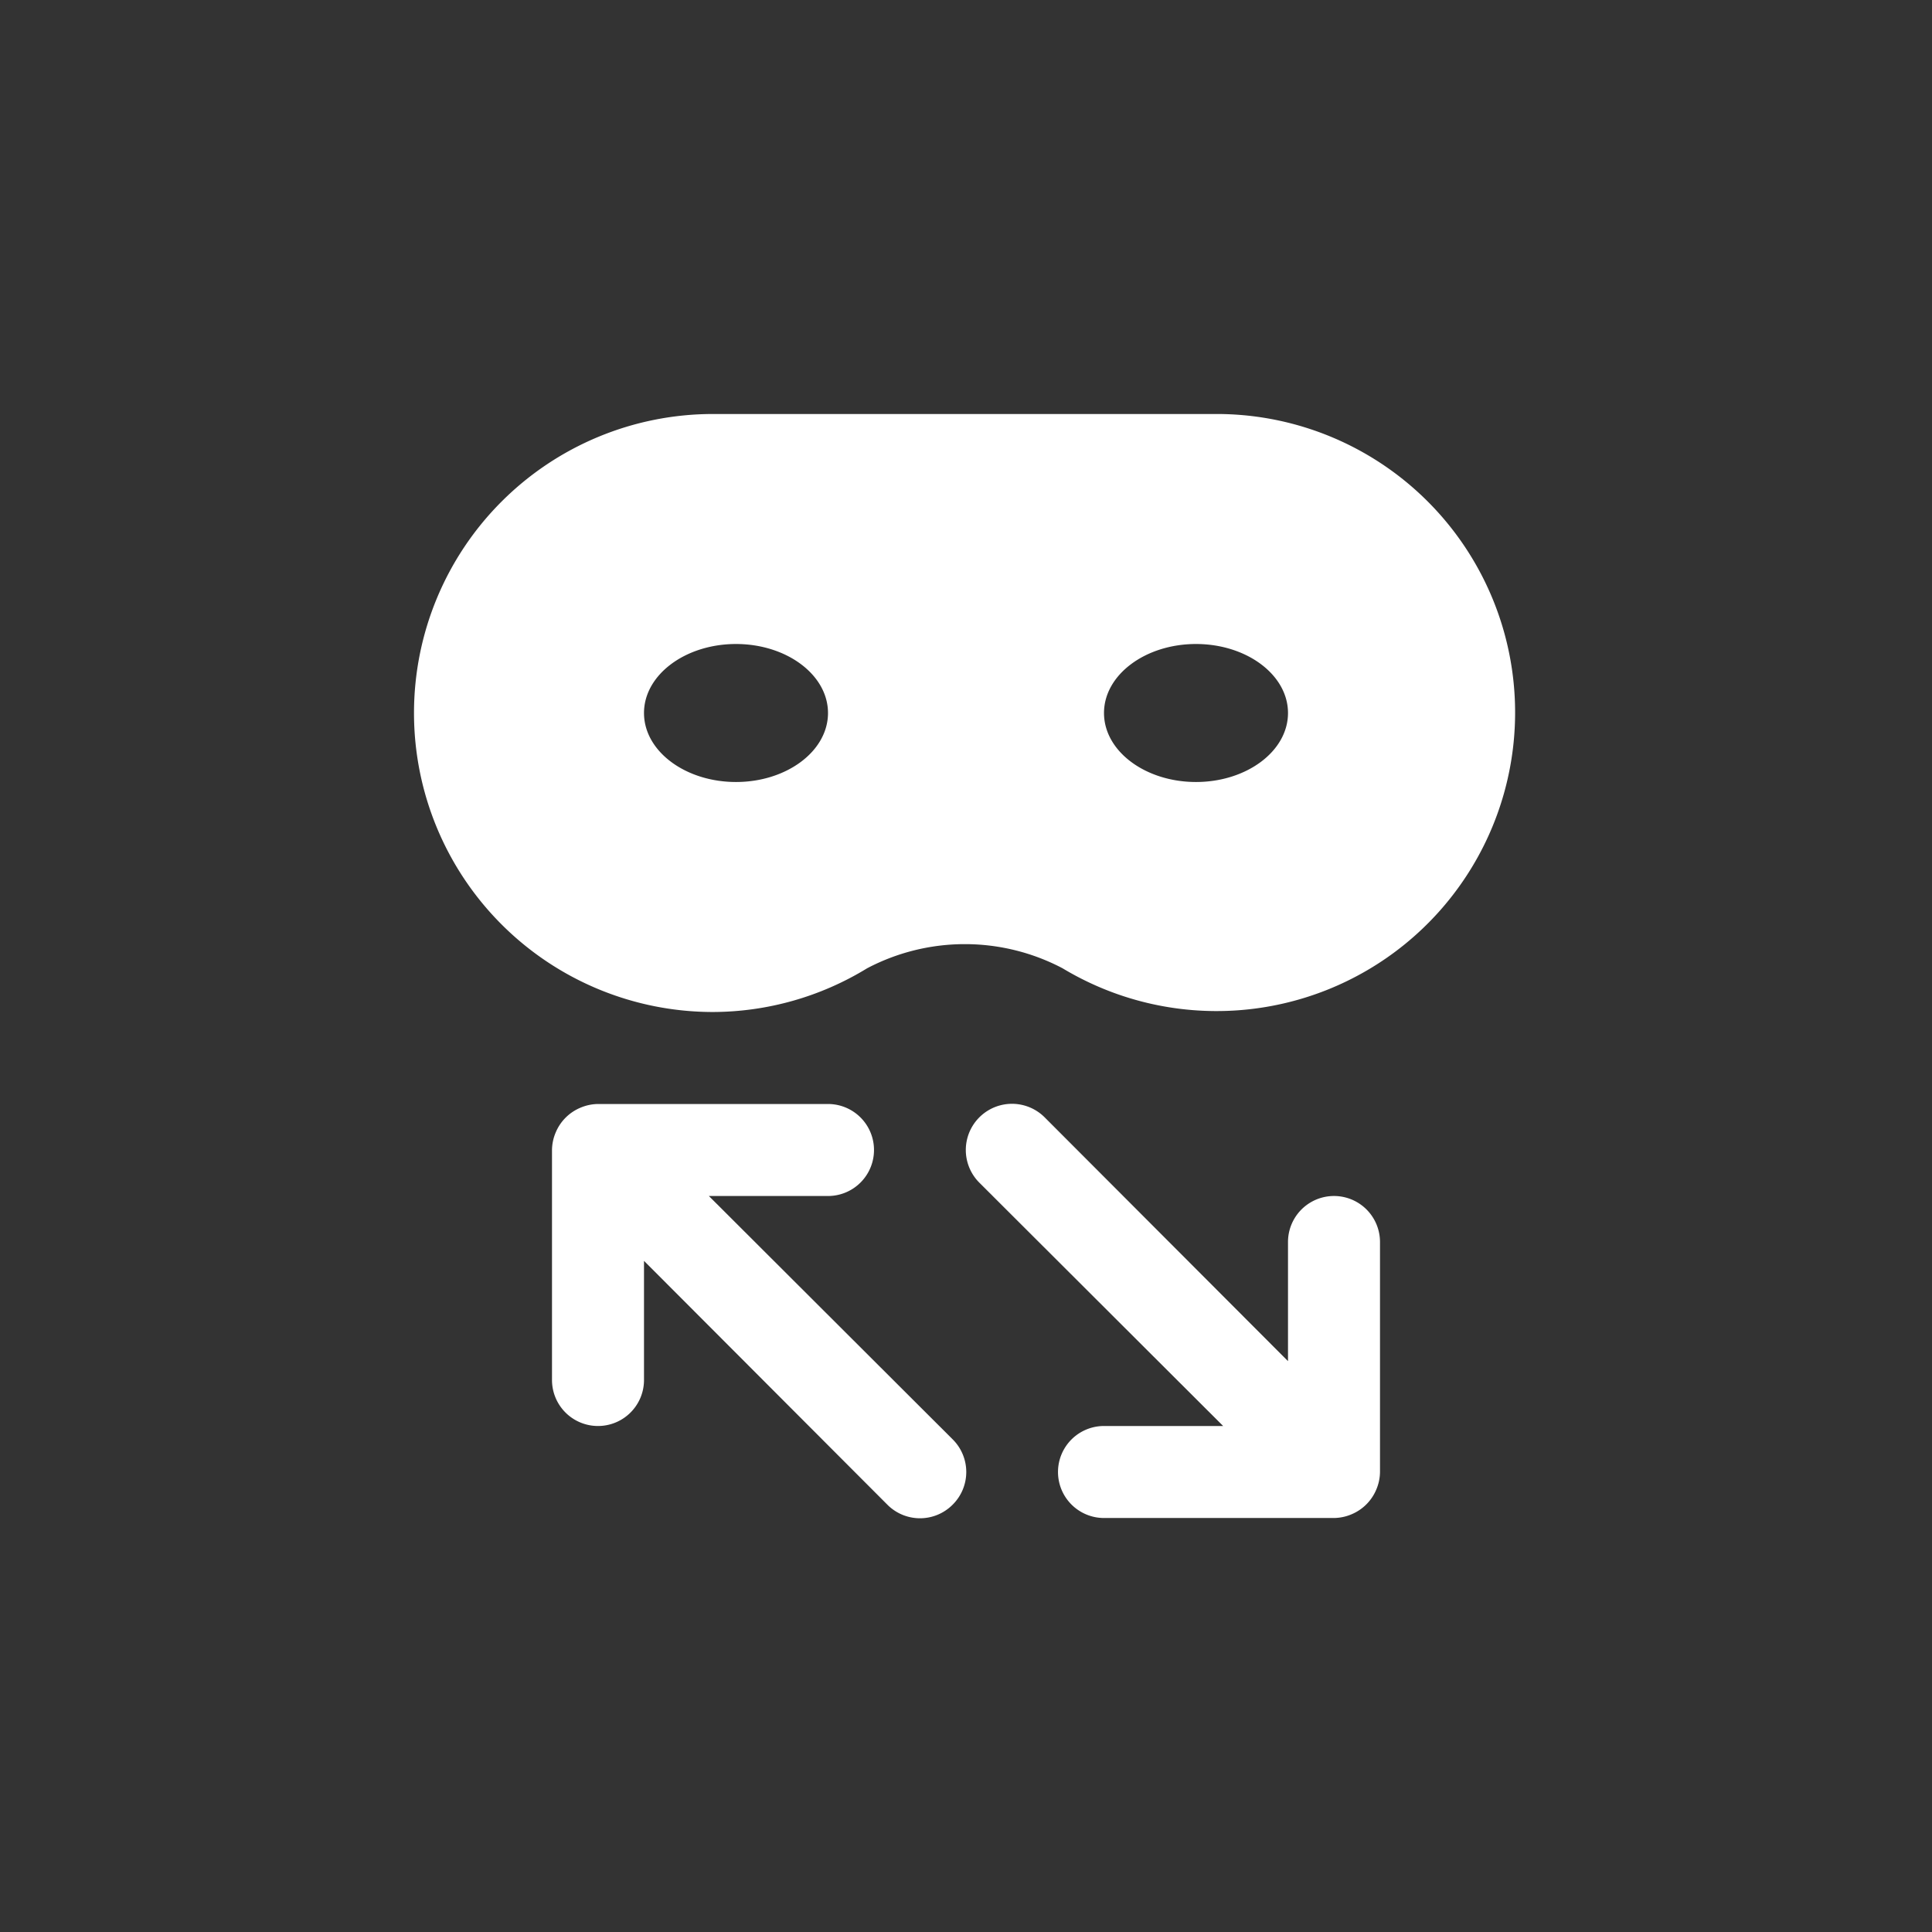 <svg xmlns="http://www.w3.org/2000/svg" viewBox="0 0 42 42"><rect x="0" y="0" width="42" height="42" fill="#333333" stroke="none"/><defs><style>.cls-1{fill:#fff;}</style></defs><title>Artboard 3 copy 2</title><g id="Layer_2" data-name="Layer 2"><path class="cls-1" d="M26.5,9h-11a6.5,6.5,0,0,0,0,13,6.45,6.45,0,0,0,3.35-.95,4.56,4.56,0,0,1,4.25,0A6.49,6.49,0,1,0,26.5,9ZM16,17c-1.1,0-2-.67-2-1.5s.9-1.5,2-1.5,2,.67,2,1.5S17.1,17,16,17Zm10,0c-1.1,0-2-.67-2-1.5s.9-1.5,2-1.5,2,.67,2,1.5S27.1,17,26,17Z"/><path class="cls-1" d="M15.41,26H18a1,1,0,0,0,0-2H13a1,1,0,0,0-.38.08,1,1,0,0,0-.54.54A1,1,0,0,0,12,25v5a1,1,0,0,0,2,0V27.41l5.29,5.3a1,1,0,0,0,1.42,0,1,1,0,0,0,0-1.42Z"/><path class="cls-1" d="M30,27a1,1,0,0,0-2,0v2.59l-5.29-5.3a1,1,0,0,0-1.42,1.42L26.59,31H24a1,1,0,0,0,0,2h5a1,1,0,0,0,.38-.08,1,1,0,0,0,.54-.54A1,1,0,0,0,30,32Z"/></g></svg>